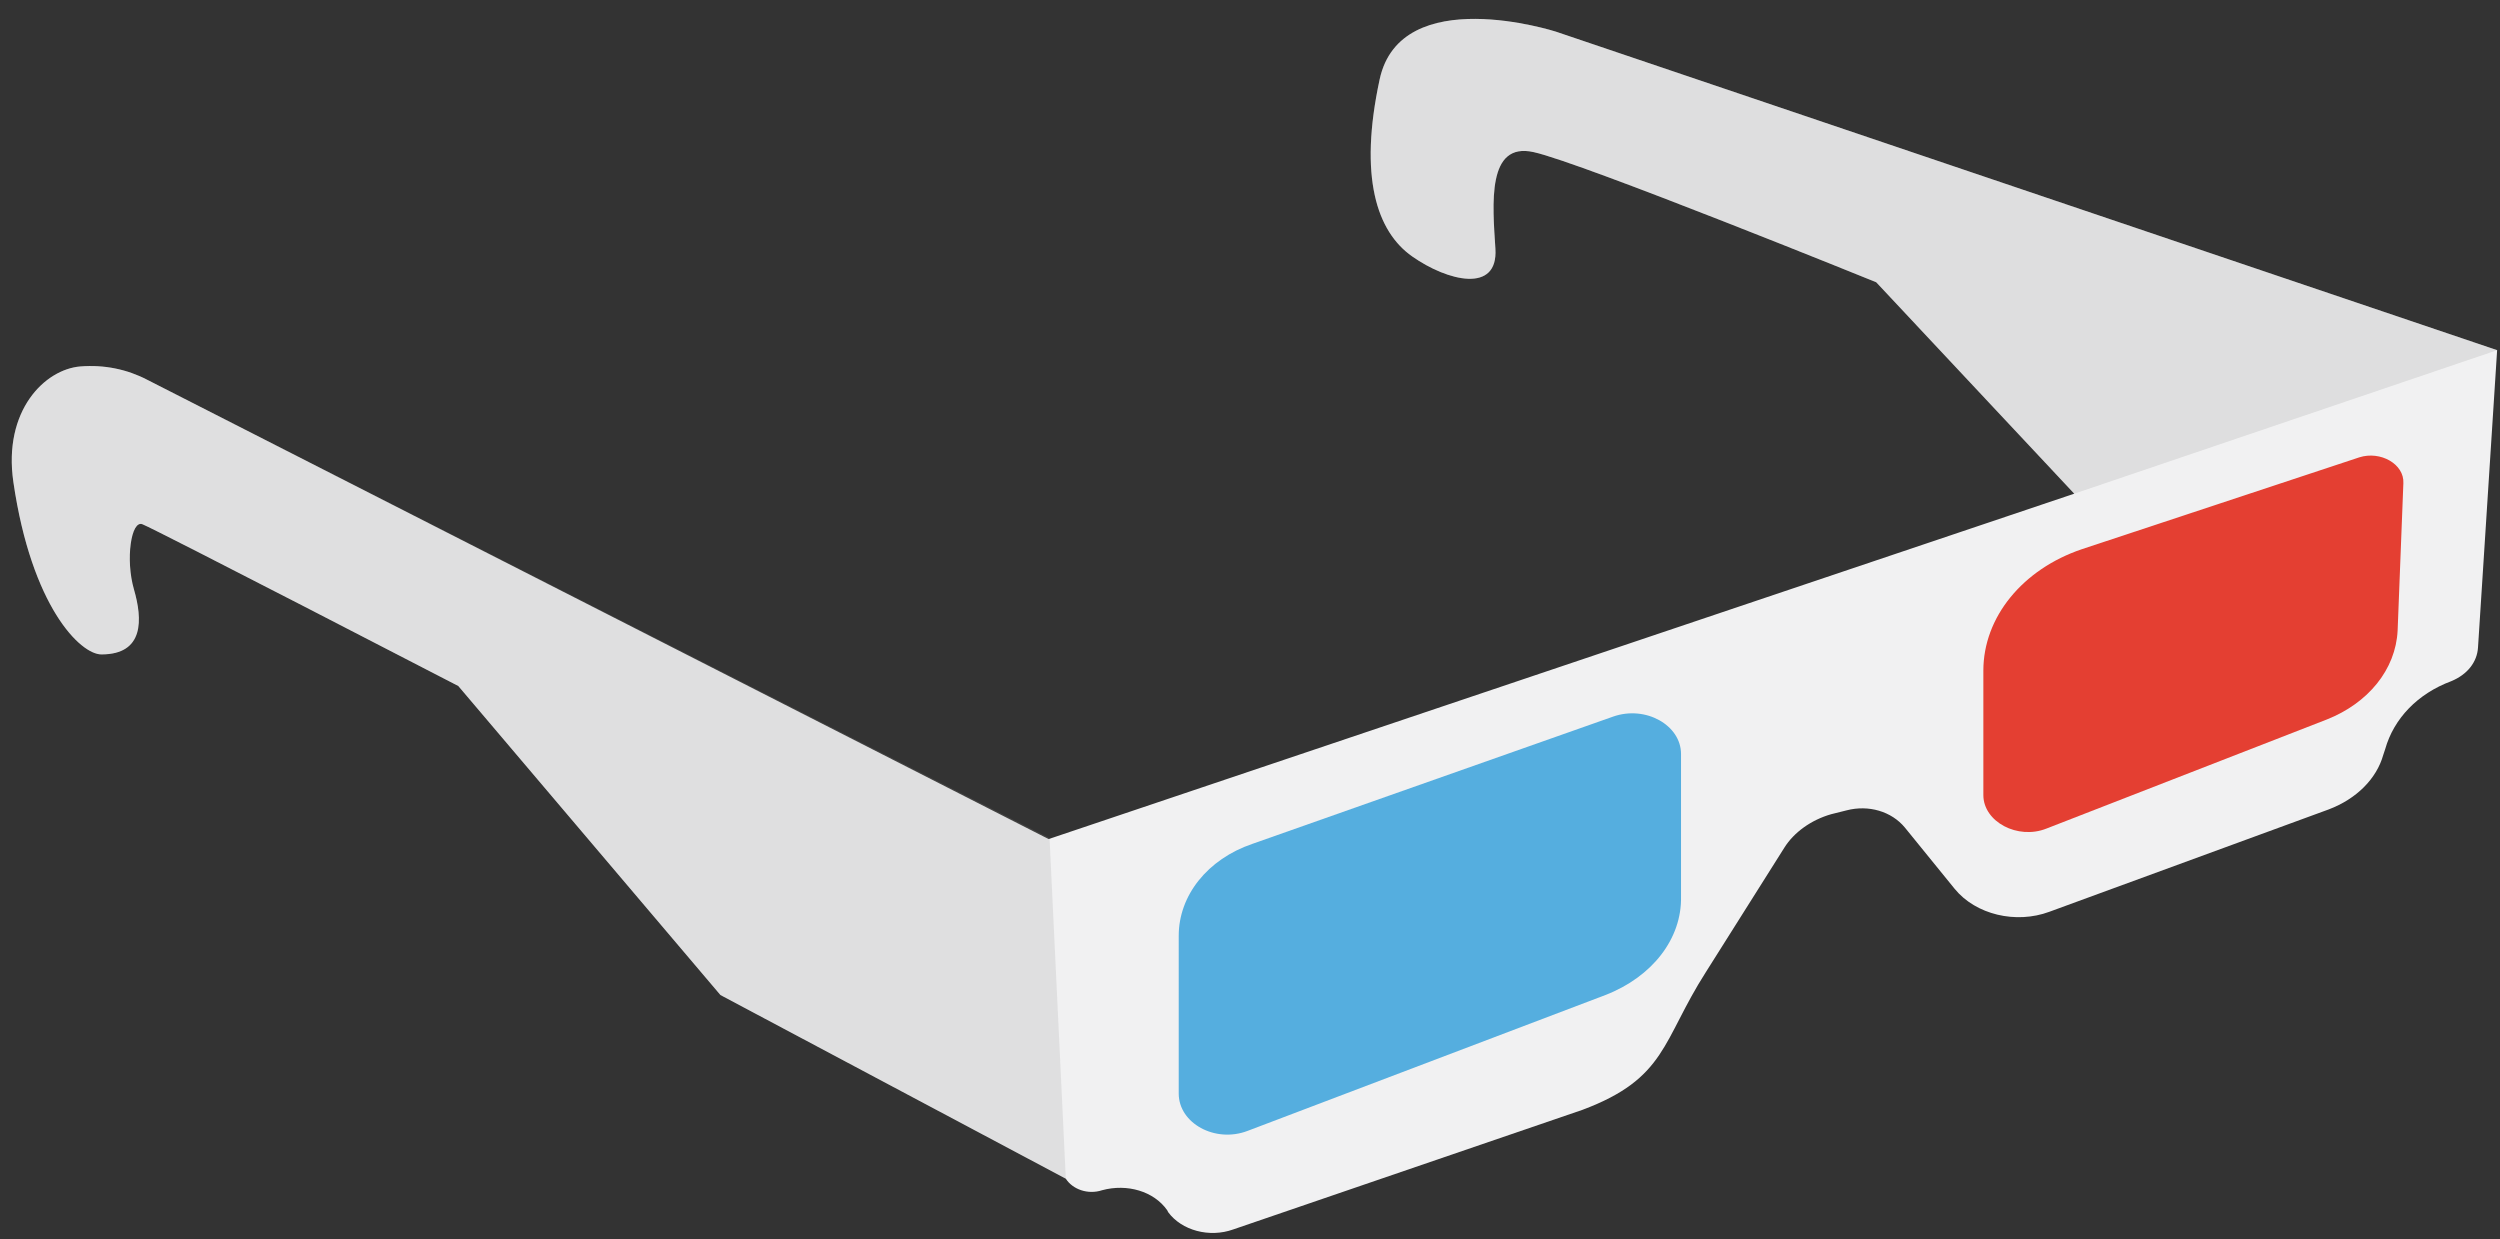 <?xml version="1.0" encoding="utf-8"?>
<!-- Generator: Adobe Illustrator 26.0.2, SVG Export Plug-In . SVG Version: 6.00 Build 0)  -->
<svg version="1.1" id="Layer_1" xmlns="http://www.w3.org/2000/svg" xmlns:xlink="http://www.w3.org/1999/xlink" x="0px" y="0px"
	 viewBox="0 0 261.3 129.5" style="enable-background:new 0 0 261.3 129.5;" xml:space="preserve">
<rect x="0" y="0" width="261.3" height="129.5" fill="#333333" stroke="none"/>
<style type="text/css">
	.st0{clip-path:url(#SVGID_00000006689355820117806730000006360382334815372476_);}
	.st1{fill:#F1F1F2;}
	.st2{fill:#55AEDF;}
	.st3{fill:#E43F32;}
	.st4{fill:#939292;fill-opacity:0.2;}
	.st5{fill:#939292;fill-opacity:0.176;}
</style>
<g>
	<g>
		<defs>
			<rect id="SVGID_1_" width="261.3" height="129.5"/>
		</defs>
		<clipPath id="SVGID_00000066513043560579520020000016156747532555645363_">
			<use xlink:href="#SVGID_1_"  style="overflow:visible;"/>
		</clipPath>
		<g style="clip-path:url(#SVGID_00000066513043560579520020000016156747532555645363_);">
			<path class="st1" d="M162.6,3.3c0,0-16.2-5.2-18.4,5c-2.2,10.2-0.3,15.9,3.4,18.5c3.7,2.6,9,3.9,8.7-0.8
				c-0.3-4.7-0.9-11.2,4-10.1c5,1.1,35.8,13.6,35.8,13.6l20.7,22.1L109.6,87.7l-94.2-48c-2.1-1.1-4.5-1.6-7-1.4
				c-3.7,0.3-8.1,4.6-7,12.1c1.9,13,7,18,9.2,18c4.5,0,4.3-3.7,3.4-6.8c-0.9-3.1-0.3-7.3,0.9-6.8c1.3,0.5,33,16.9,33,16.9l27.4,32.3
				l36.1,19.2c0.7,1.1,2.3,1.7,3.8,1.2c2.6-0.7,5.4,0.1,6.8,2.1l0.1,0.2c1.4,1.9,4.3,2.7,6.8,1.8l36.5-12.5
				c8.8-3.3,8.3-7.2,12.9-14.4l8.2-13c1-1.6,2.8-2.9,4.9-3.5l1.6-0.4c2.3-0.6,4.7,0.1,6.1,1.8l5.2,6.4c2.2,2.7,6.4,3.7,9.9,2.4
				l29.2-10.7c2.9-1.1,5-3.2,5.7-5.7l0.2-0.6c0.9-3.2,3.4-5.8,6.9-7.1c1.7-0.7,2.7-2,2.8-3.5l2-31.1L162.6,3.3z"/>
		</g>
	</g>
	<path class="st2" d="M167.8,104l-37.4,14.2c-3.4,1.3-7.2-0.8-7.2-3.9V97.8c0-4.2,3-8,7.7-9.6l37.7-13.3c3.4-1.2,7.1,0.9,7.1,3.9
		v14.9C175.8,98.1,172.7,102.1,167.8,104z"/>
	<path class="st3" d="M243.2,75.2l-29.3,11.4c-3,1.2-6.6-0.7-6.6-3.5v-13c0-5.6,4.1-10.6,10.3-12.7l29-9.6c2.2-0.7,4.7,0.7,4.6,2.7
		l-0.6,15.4C250.4,70,247.5,73.5,243.2,75.2z"/>
	<path class="st4" d="M261,36.6L162.6,3.3c0,0-16.2-5.2-18.4,5c-2.2,10.2-0.3,15.9,3.4,18.5c3.7,2.6,9,3.9,8.7-0.8
		c-0.3-4.7-0.9-11.2,4-10.1c5,1.1,35.8,13.6,35.8,13.6l20.7,22.1L261,36.6z"/>
	<path class="st5" d="M109.7,87.6L15.4,39.7c-2.1-1.1-4.5-1.6-7-1.4c-3.7,0.3-8.1,4.6-7,12.1c1.9,13,7,18,9.2,18
		c4.5,0,4.3-3.7,3.4-6.8c-0.9-3.1-0.3-7.3,0.9-6.8c1.3,0.5,33,16.9,33,16.9l27.4,32.3l36.1,19.2L109.7,87.6z"/>
</g>
</svg>
